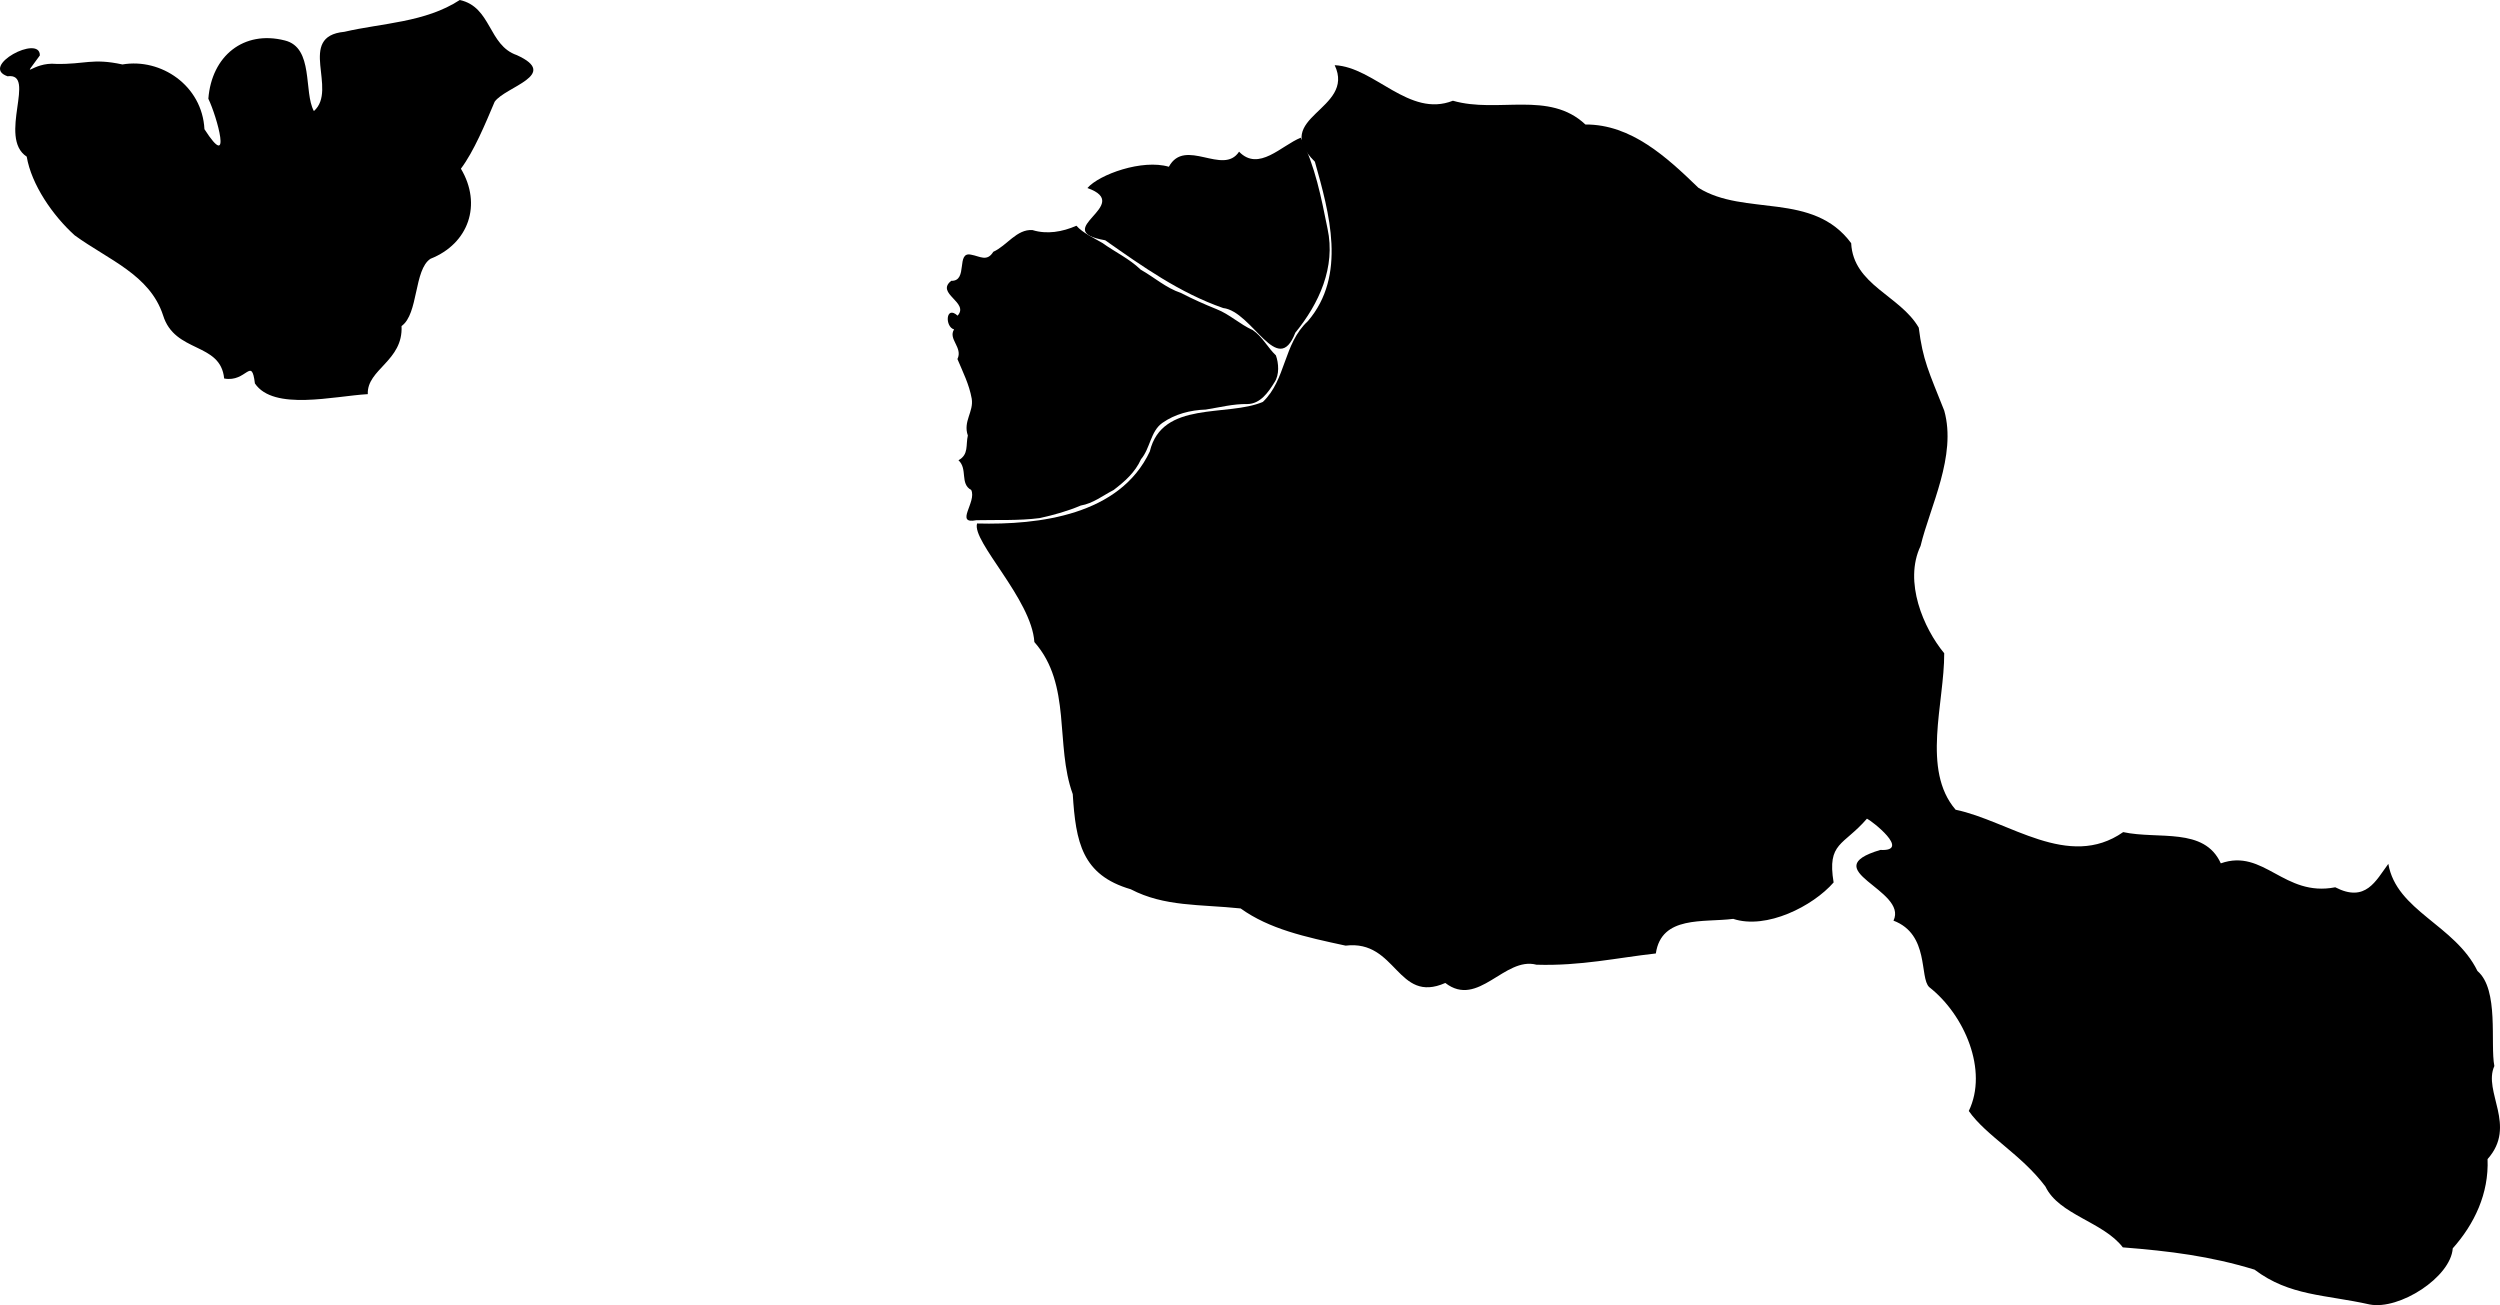 <svg xmlns="http://www.w3.org/2000/svg" version="1.1" xmlns:xlink="http://www.w3.org/1999/xlink" xmlns:svgjs="http://svgjs.dev/svgjs" viewBox="8.271161533457416e-15 0 181.051 94.519"><path class="circo" id="id-987-01" d="M33.299 0C30.793 1.633 27.671 1.667 24.936 2.304C21.453 2.638 24.506 6.479 22.732 8.045C21.977 6.67 22.746 3.446 20.623 2.929C17.65 2.174 15.328 4.047 15.089 7.151C15.726 8.473 16.839 12.52 14.806 9.356C14.641 6.183 11.648 4.193 8.866 4.668C6.686 4.194 6.141 4.669 4.079 4.628C2.287 4.455 1.457 6.011 2.887 4.013C2.905 2.459 -1.509 4.806 0.545 5.524C2.691 5.233 -0.183 9.968 1.935 11.344C2.275 13.368 3.822 15.613 5.41 17.044C7.853 18.821 10.842 19.892 11.806 22.824C12.654 25.606 15.973 24.753 16.234 27.411C17.863 27.719 18.212 25.767 18.461 27.77C19.819 29.776 24.179 28.684 26.636 28.544C26.555 26.738 29.209 26.147 29.08 23.612C30.314 22.746 29.969 19.521 31.178 18.74C33.942 17.647 34.925 14.809 33.379 12.217C34.317 10.965 35.142 8.983 35.822 7.37C36.597 6.272 40.579 5.425 37.431 3.993C35.349 3.28 35.608 0.513 33.299 0zM94.203 9.972C92.802 10.534 91.154 12.457 89.734 10.985C88.579 12.753 85.822 9.923 84.649 12.077C82.724 11.509 79.608 12.632 78.75 13.617C82.189 14.835 75.897 16.684 80.04 17.401C82.733 19.291 85.439 21.216 88.582 22.308C90.709 22.552 92.527 27.422 93.806 24.095C95.522 21.993 96.743 19.355 96.141 16.563C95.68 14.29 95.254 12.054 94.203 9.972z">
      <title id="t561">Première circonscription de la Polynésie Française</title>
      <desc id="d561">Communes de : Anaa, Arue, Arutua, Fakarava, Fangatau, Fatu-Hiva, Gambier, Hao, Hikueru, Hiva-Oa, Makemo, Manihi, Moorea-Maiao, Napuka, Nuku-Hiva, Nukutavake, Papeete, Pirae, Pukapuka, Rangiroa, Reao, Tahuata, Takaroa, Tatakoto, Tureia, Ua-Huka, Ua-Pou</desc>
    </path><path class="circo" id="id-987-02" d="M171.607 94.469C168.392 93.746 165.821 93.87 163.272 91.947C160.065 90.967 157.143 90.604 153.737 90.335C152.32 88.482 149.108 87.98 148.133 85.933C146.398 83.612 143.847 82.266 142.58 80.458C143.998 77.531 142.284 73.502 139.716 71.487C138.992 70.813 139.754 67.665 137.127 66.674C138.212 64.438 131.359 62.987 136.177 61.552C138.442 61.679 135.512 59.414 135.206 59.288C133.499 61.265 132.31 60.993 132.791 63.907C131.296 65.624 127.926 67.339 125.52 66.545C123.363 66.821 120.319 66.281 119.917 69.05C117.115 69.361 114.485 69.963 111.274 69.865C108.957 69.25 107.056 73.033 104.67 71.186C101.165 72.732 101.161 68.034 97.449 68.483C94.507 67.852 91.925 67.282 89.848 65.79C86.891 65.481 84.332 65.676 81.891 64.401C78.354 63.369 77.908 60.985 77.689 57.51C76.386 53.933 77.642 49.592 74.909 46.497C74.713 43.399 70.357 39.207 70.761 37.911C75.283 38.03 81.103 37.303 83.269 32.697C84.159 28.979 88.875 30.213 91.459 29.105C93.151 27.492 92.934 24.899 94.716 23.257C97.55 19.951 96.266 15.416 95.224 11.711C91.941 8.469 98.204 7.97 96.658 4.721C99.545 4.851 102.046 8.553 105.22 7.295C108.481 8.233 112.187 6.538 114.815 9.016C118.137 8.998 120.716 11.391 122.998 13.598C126.35 15.695 131.286 13.851 134.063 17.611C134.215 20.646 137.617 21.402 138.957 23.73C139.252 26.09 139.68 26.905 140.804 29.741C141.716 33.019 139.768 36.695 139.088 39.539C137.853 42.133 139.305 45.498 140.801 47.31C140.815 50.929 139.145 55.756 141.627 58.641C145.479 59.437 149.793 63.036 153.762 60.262C156.317 60.815 159.637 59.877 160.831 62.524C163.953 61.419 165.401 64.986 169.119 64.257C171.325 65.396 172.056 63.785 172.964 62.56C173.55 65.969 177.786 66.977 179.419 70.321C180.999 71.666 180.329 75.586 180.642 77.202C179.801 79.066 182.308 81.52 180.15 83.942C180.253 86.438 179.192 88.653 177.629 90.405C177.486 92.5 173.759 94.892 171.607 94.469z">
      <title id="t562">Deuxième circonscription de la Polynésie Française</title>
      <desc id="d562">Communes de : Hitiaa O Te Ra, Mahina, Paea, Papara, Raivavae, Rapa, Rimatara, Rurutu, Taiarapu Est, Taiarapu Ouest, Teva I Uta, Tubuai</desc>
    </path><path class="circo" id="id-987-03" d="M77.954 16.348C76.934 16.795 75.819 16.986 74.777 16.663C73.63 16.576 72.919 17.795 71.935 18.235C71.481 18.981 70.965 18.555 70.333 18.446C69.202 18.18 70.142 20.381 68.887 20.337C67.723 21.262 70.226 21.899 69.349 22.86C68.482 22.072 68.417 23.67 69.095 23.857C68.642 24.559 69.749 25.167 69.338 26.002C69.739 26.964 70.184 27.822 70.372 28.868C70.53 29.82 69.731 30.514 70.092 31.539C69.929 32.228 70.174 32.914 69.413 33.332C70.1 33.962 69.499 35.033 70.336 35.485C70.755 36.352 69.098 37.993 70.712 37.673C72.239 37.637 73.78 37.719 75.295 37.52C76.313 37.297 77.324 37.014 78.272 36.61C79.151 36.465 79.887 35.877 80.641 35.491C81.461 34.867 82.208 34.206 82.635 33.254C83.304 32.463 83.318 31.24 84.172 30.631C85.084 29.986 86.212 29.697 87.323 29.661C88.324 29.504 89.306 29.243 90.338 29.261C91.279 29.251 91.859 28.396 92.295 27.691C92.666 27.149 92.606 26.302 92.401 25.736C91.797 25.166 91.424 24.379 90.723 23.905C89.792 23.488 89.044 22.756 88.103 22.389C87.211 22.03 86.371 21.652 85.523 21.215C84.443 20.854 83.59 20.082 82.613 19.531C81.79 18.736 80.754 18.253 79.841 17.6C79.214 17.229 78.414 16.871 77.954 16.348z">
      <title id="t563">Troisième circonscription de la Polynésie Française</title>
      <desc id="d563">Communes de : Bora-Bora, Faaa, Huahine, Maupiti, Punaauia, Tahaa, Taputapuatea, Tumaraa, Uturoa</desc>
    </path></svg>
